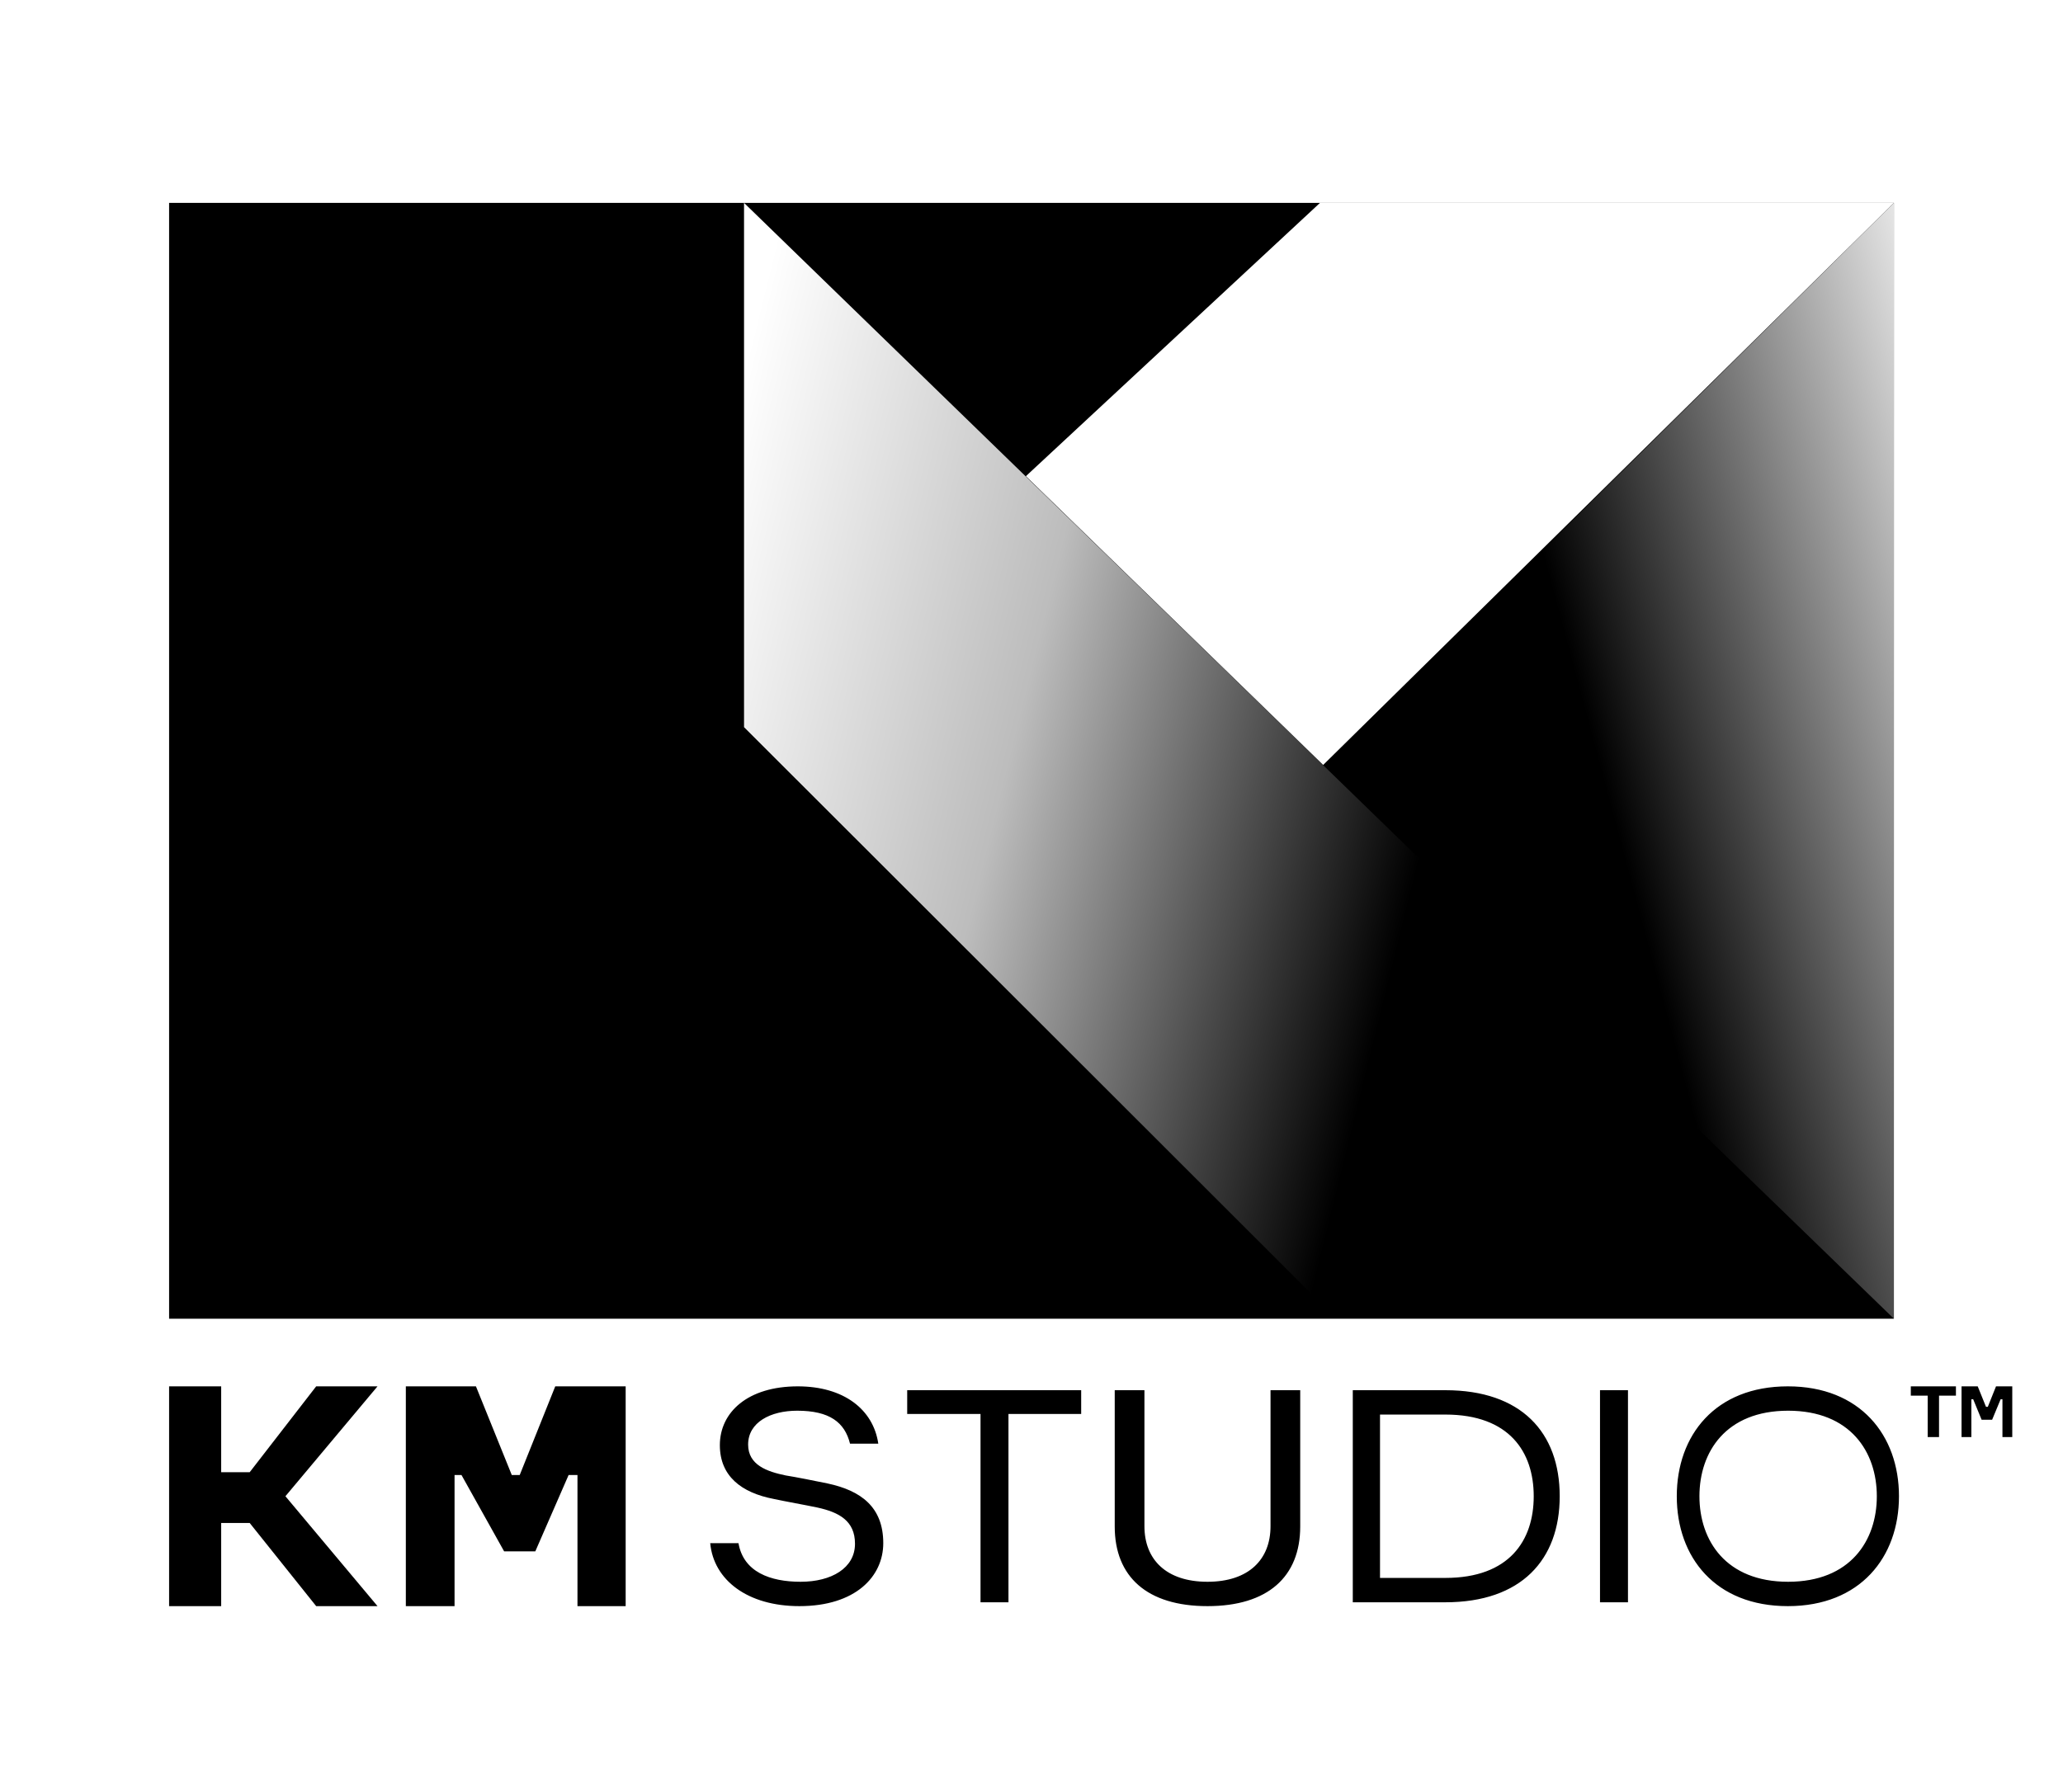 <?xml version="1.0" encoding="UTF-8"?>
<svg width="122px" height="106px" viewBox="0 0 122 106" version="1.1" xmlns="http://www.w3.org/2000/svg" xmlns:xlink="http://www.w3.org/1999/xlink">
    <!-- Generator: Sketch 50 (54983) - http://www.bohemiancoding.com/sketch -->
    <title>KMStudio</title>
    <desc>Created with Sketch.</desc>
    <defs>
        <linearGradient x1="100%" y1="0%" x2="38.828%" y2="32.406%" id="linearGradient-1">
            <stop stop-color="#FFFFFF" stop-opacity="0.9" offset="0%"></stop>
            <stop stop-color="#FFFFFF" stop-opacity="0" offset="100%"></stop>
        </linearGradient>
        <linearGradient x1="-8.38%" y1="39.781%" x2="75.62%" y2="67.018%" id="linearGradient-2">
            <stop stop-color="#FFFFFF" offset="0%"></stop>
            <stop stop-color="#FFFFFF" stop-opacity="0.739" offset="45.475%"></stop>
            <stop stop-color="#FFFFFF" stop-opacity="0" offset="100%"></stop>
        </linearGradient>
    </defs>
    <g id="KMStudio" stroke="none" stroke-width="1" fill="none" fill-rule="evenodd">
        <rect id="BG" fill="#FFFFFF" x="0" y="0" width="122" height="106"></rect>
        <rect id="Rectangle-28" fill="#000000" x="10" y="12" width="102" height="66"></rect>
        <polygon id="Rectangle-28" fill="url(#linearGradient-1)" points="112 12 112 78 78.275 45.326"></polygon>
        <polygon id="Rectangle-28" fill="#FFFFFF" points="78.061 12 112 12 78.249 45.244 60.668 28.165"></polygon>
        <polygon id="Path-2" fill="url(#linearGradient-2)" points="44 12 44 43.011 79.254 78.231 95.088 61.612"></polygon>
        <path d="M10,95 L10,82 L13.08,82 L13.08,87.08 L14.765,87.08 L18.698,82 L22.325,82 L16.879,88.5 L22.325,95 L18.698,95 L14.765,90.08 L13.08,90.08 L13.08,95 L10,95 Z M24,95 L24,82 L28.146,82 L30.265,87.244 L30.735,87.244 L32.836,82 L37,82 L37,95 L34.15,95 L34.15,87.244 L33.626,87.244 L31.656,91.761 L29.813,91.761 L27.29,87.244 L26.881,87.244 L26.881,95 L24,95 Z" id="KM" fill="#000000"></path>
        <path d="M46.465,87.27 C47.034,87.358 48.265,87.604 48.945,87.745 C50.911,88.166 52.234,89.132 52.234,91.276 C52.234,93.243 50.599,95 47.273,95 C44.205,95 42.202,93.454 42,91.276 L43.672,91.276 C43.966,92.98 45.546,93.559 47.347,93.559 C49.166,93.559 50.562,92.751 50.562,91.311 C50.562,89.958 49.625,89.449 48.339,89.168 C47.677,89.027 46.391,88.799 45.748,88.658 C43.837,88.289 42.57,87.305 42.57,85.478 C42.57,83.528 44.223,82 47.181,82 C49.901,82 51.646,83.37 51.94,85.391 L50.268,85.391 C49.956,84.126 49.055,83.441 47.145,83.441 C45.564,83.441 44.242,84.126 44.242,85.443 C44.242,86.655 45.362,87.042 46.465,87.27 Z M63.938,82.228 L63.938,83.634 L59.638,83.634 L59.638,94.772 L57.985,94.772 L57.985,83.634 L53.649,83.634 L53.649,82.228 L63.938,82.228 Z M75.135,82.228 L76.891,82.228 L76.891,90.292 C76.891,93.261 74.978,95 71.407,95 C67.835,95 65.922,93.261 65.922,90.292 L65.922,82.228 L67.679,82.228 L67.679,90.274 C67.679,92.242 68.967,93.559 71.407,93.559 C73.846,93.559 75.135,92.242 75.135,90.274 L75.135,82.228 Z M80,82.228 L85.473,82.228 C89.962,82.228 92.237,84.723 92.237,88.5 C92.237,92.259 89.962,94.772 85.473,94.772 L80,94.772 L80,82.228 Z M81.61,93.331 L85.478,93.331 C89.258,93.331 90.7,91.118 90.7,88.5 C90.7,85.882 89.258,83.669 85.478,83.669 L81.61,83.669 L81.61,93.331 Z M94.62,82.228 L96.274,82.228 L96.274,94.772 L94.62,94.772 L94.62,82.228 Z M105.73,82 C110.011,82 112.3,84.899 112.3,88.5 C112.3,92.101 110.011,95 105.73,95 C101.429,95 99.16,92.101 99.16,88.5 C99.16,84.899 101.429,82 105.73,82 Z M105.745,93.559 C109.43,93.559 110.99,91.118 110.99,88.5 C110.99,85.882 109.43,83.441 105.745,83.441 C102.06,83.441 100.5,85.882 100.5,88.5 C100.5,91.118 102.06,93.559 105.745,93.559 Z" id="STUDIO" fill="#000000"></path>
        <path d="M115.668,82 L115.668,82.55 L114.669,82.55 L114.669,85 L113.999,85 L113.999,82.55 L113,82.55 L113,82 L115.668,82 Z M116,85 L116,82 L116.957,82 L117.446,83.21 L117.554,83.21 L118.039,82 L119,82 L119,85 L118.419,85 L118.419,82.765 L118.311,82.765 L117.809,83.975 L117.187,83.975 L116.689,82.765 L116.581,82.765 L116.581,85 L116,85 Z" id="ТМ" fill="#000000"></path>
    </g>
</svg>